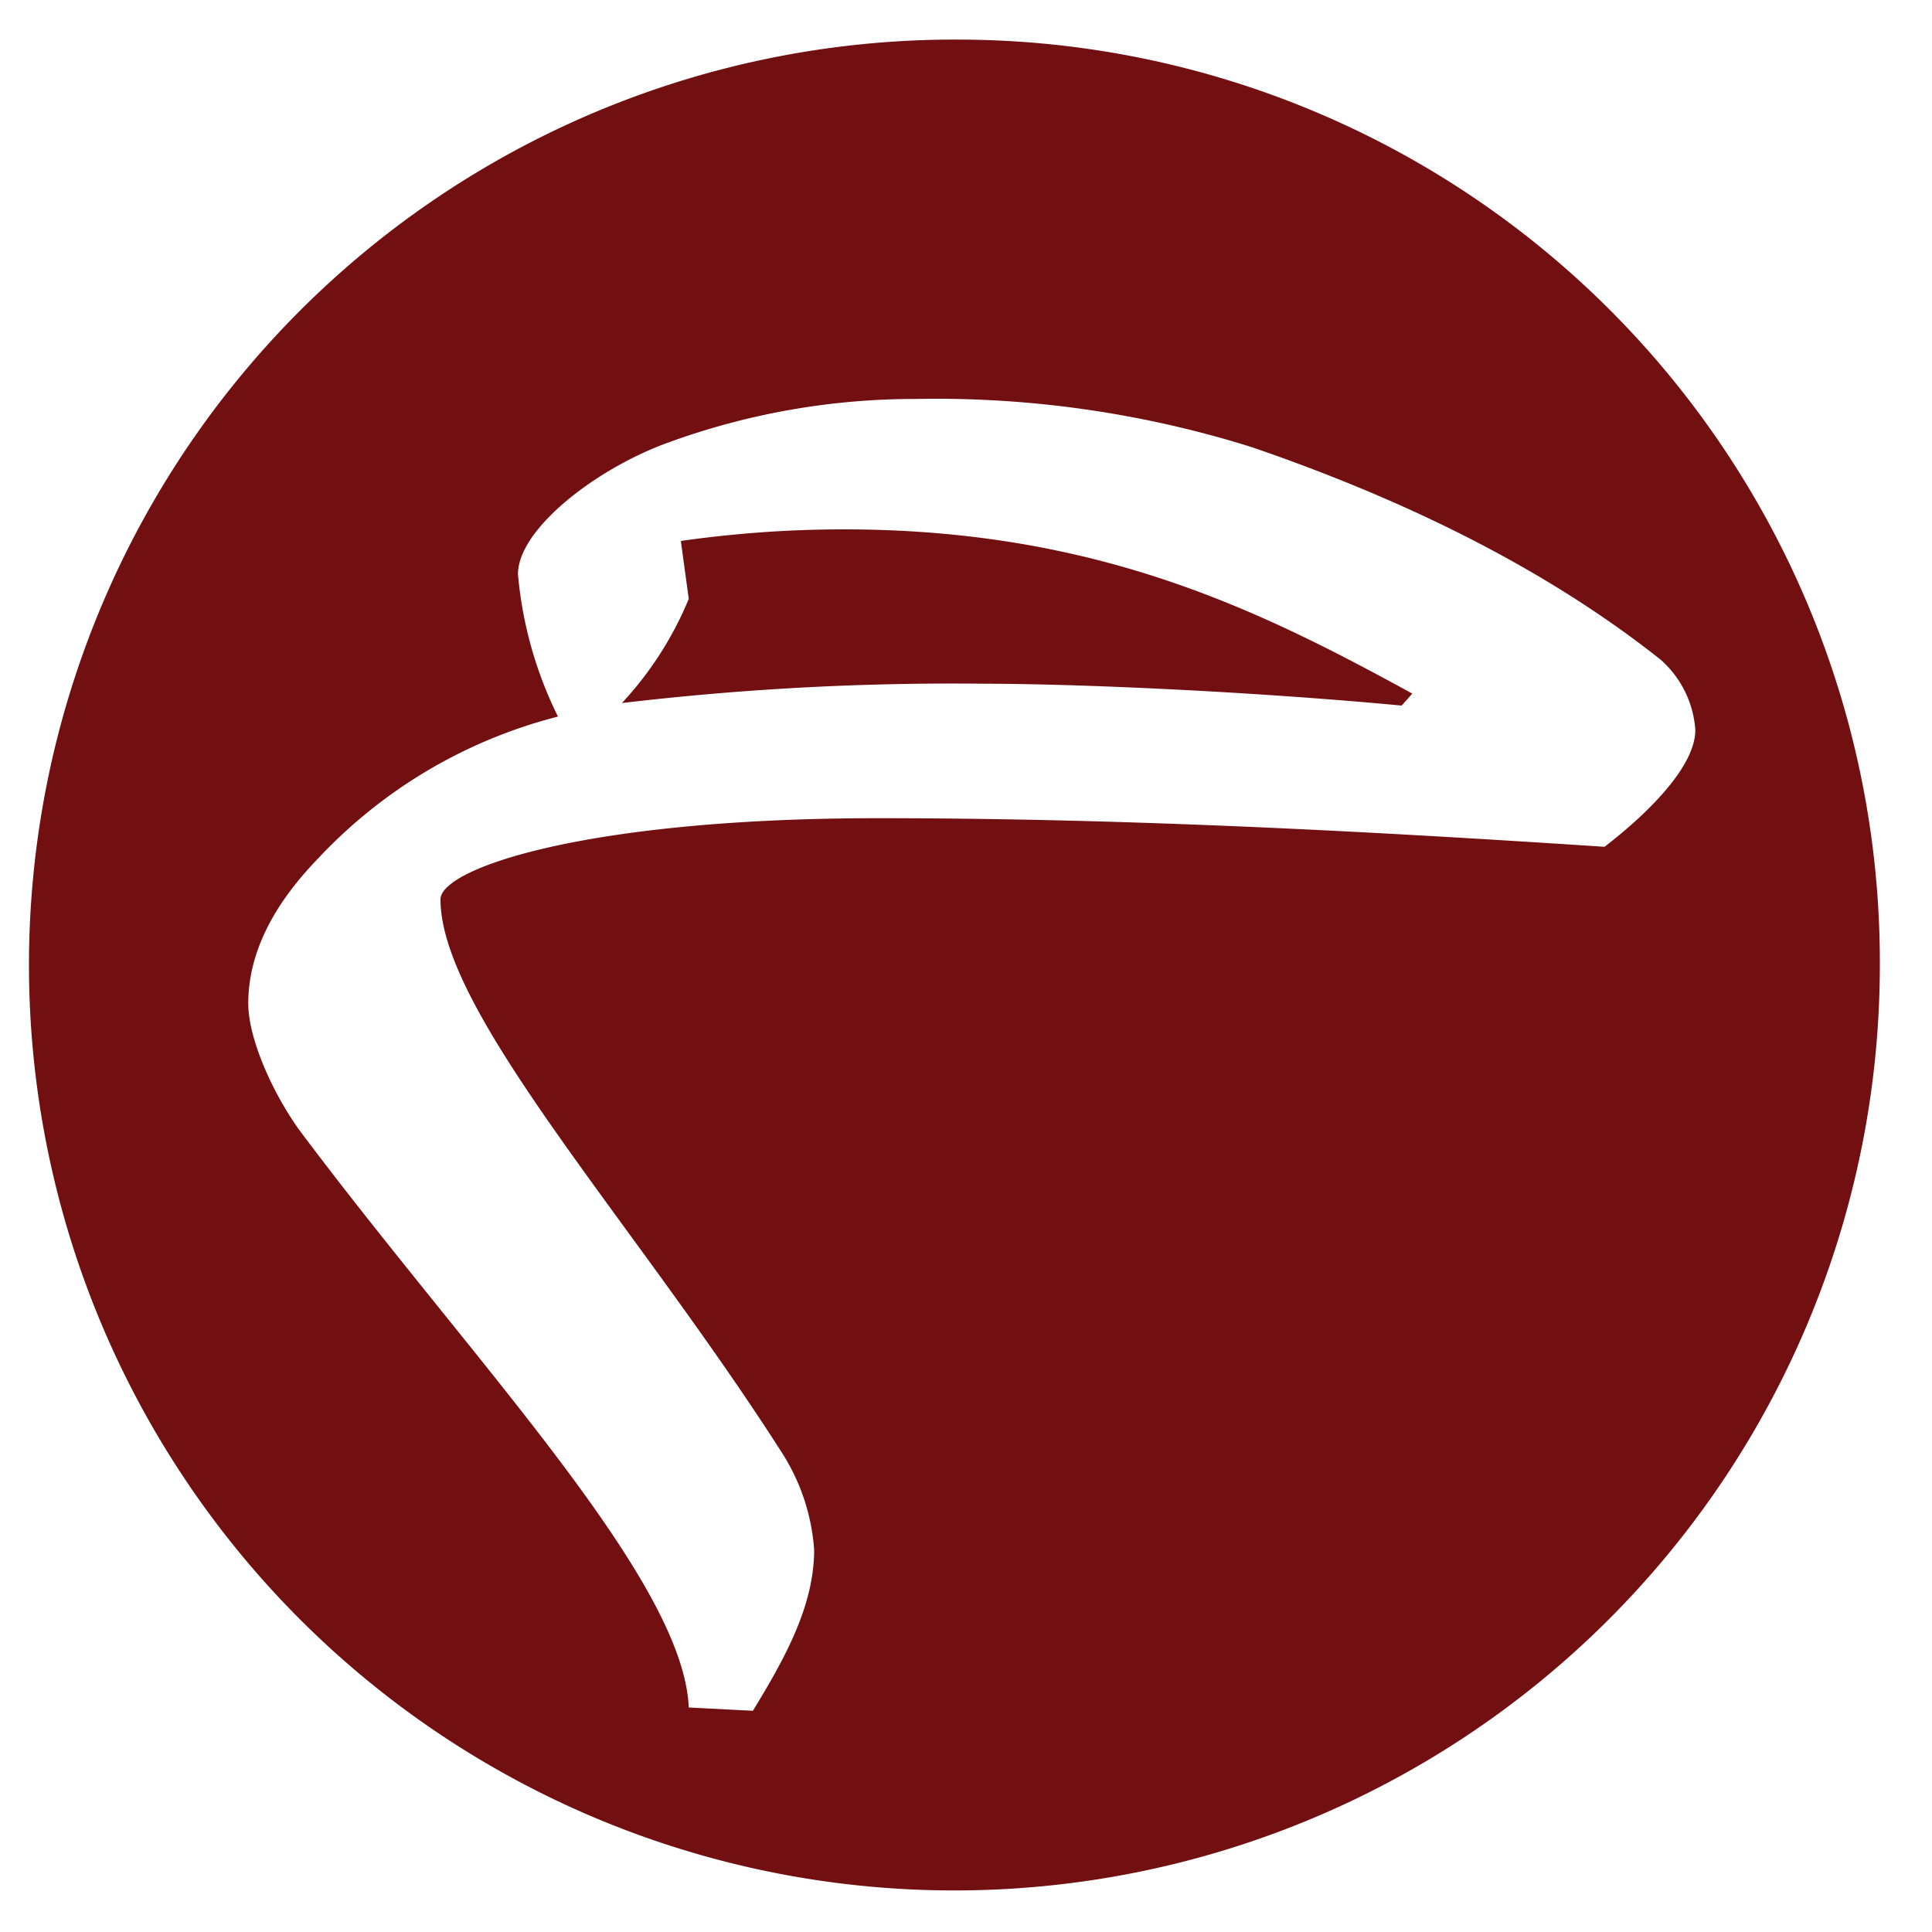 <svg id="Layer_1" data-name="Layer 1" xmlns="http://www.w3.org/2000/svg" viewBox="0 0 100 100"><defs><style>.cls-1{fill:#710f11;}</style></defs><path class="cls-1" d="M49.7,2.05A47.9,47.9,0,1,0,97.3,49.94,47.74,47.74,0,0,0,49.7,2.05ZM83.05,43.83C70.47,43,58,42.35,45.46,42.35c-15.2,0-22.66,2.61-22.66,4.2,0,5.89,10.09,16.77,17.69,28.67a10.68,10.68,0,0,1,1.65,5c0,2.89-1.51,5.61-3.17,8.33l-3.32-.17c-.28-6.69-11.33-18.08-20.18-29.92-1.38-1.93-2.62-4.71-2.62-6.52,0-2.55,1.24-5.05,3.59-7.48a25.71,25.71,0,0,1,12.44-7.37,20.65,20.65,0,0,1-2.07-7.37c0-2.32,4-5.44,7.74-6.8A37.21,37.21,0,0,1,47.4,20.65a54.6,54.6,0,0,1,17.41,2.5q12.85,4.41,21.15,11a5.34,5.34,0,0,1,1.79,3.63C87.75,39.69,85.26,42.13,83.05,43.83ZM43.67,27.4c13.13,0,21.56,4.19,29.43,8.5l-.55.62c-7.88-.74-16.86-1.13-21.56-1.13a145.17,145.17,0,0,0-18.8,1A18,18,0,0,0,35.65,31L35.24,28A59.67,59.67,0,0,1,43.67,27.4Z"/></svg>